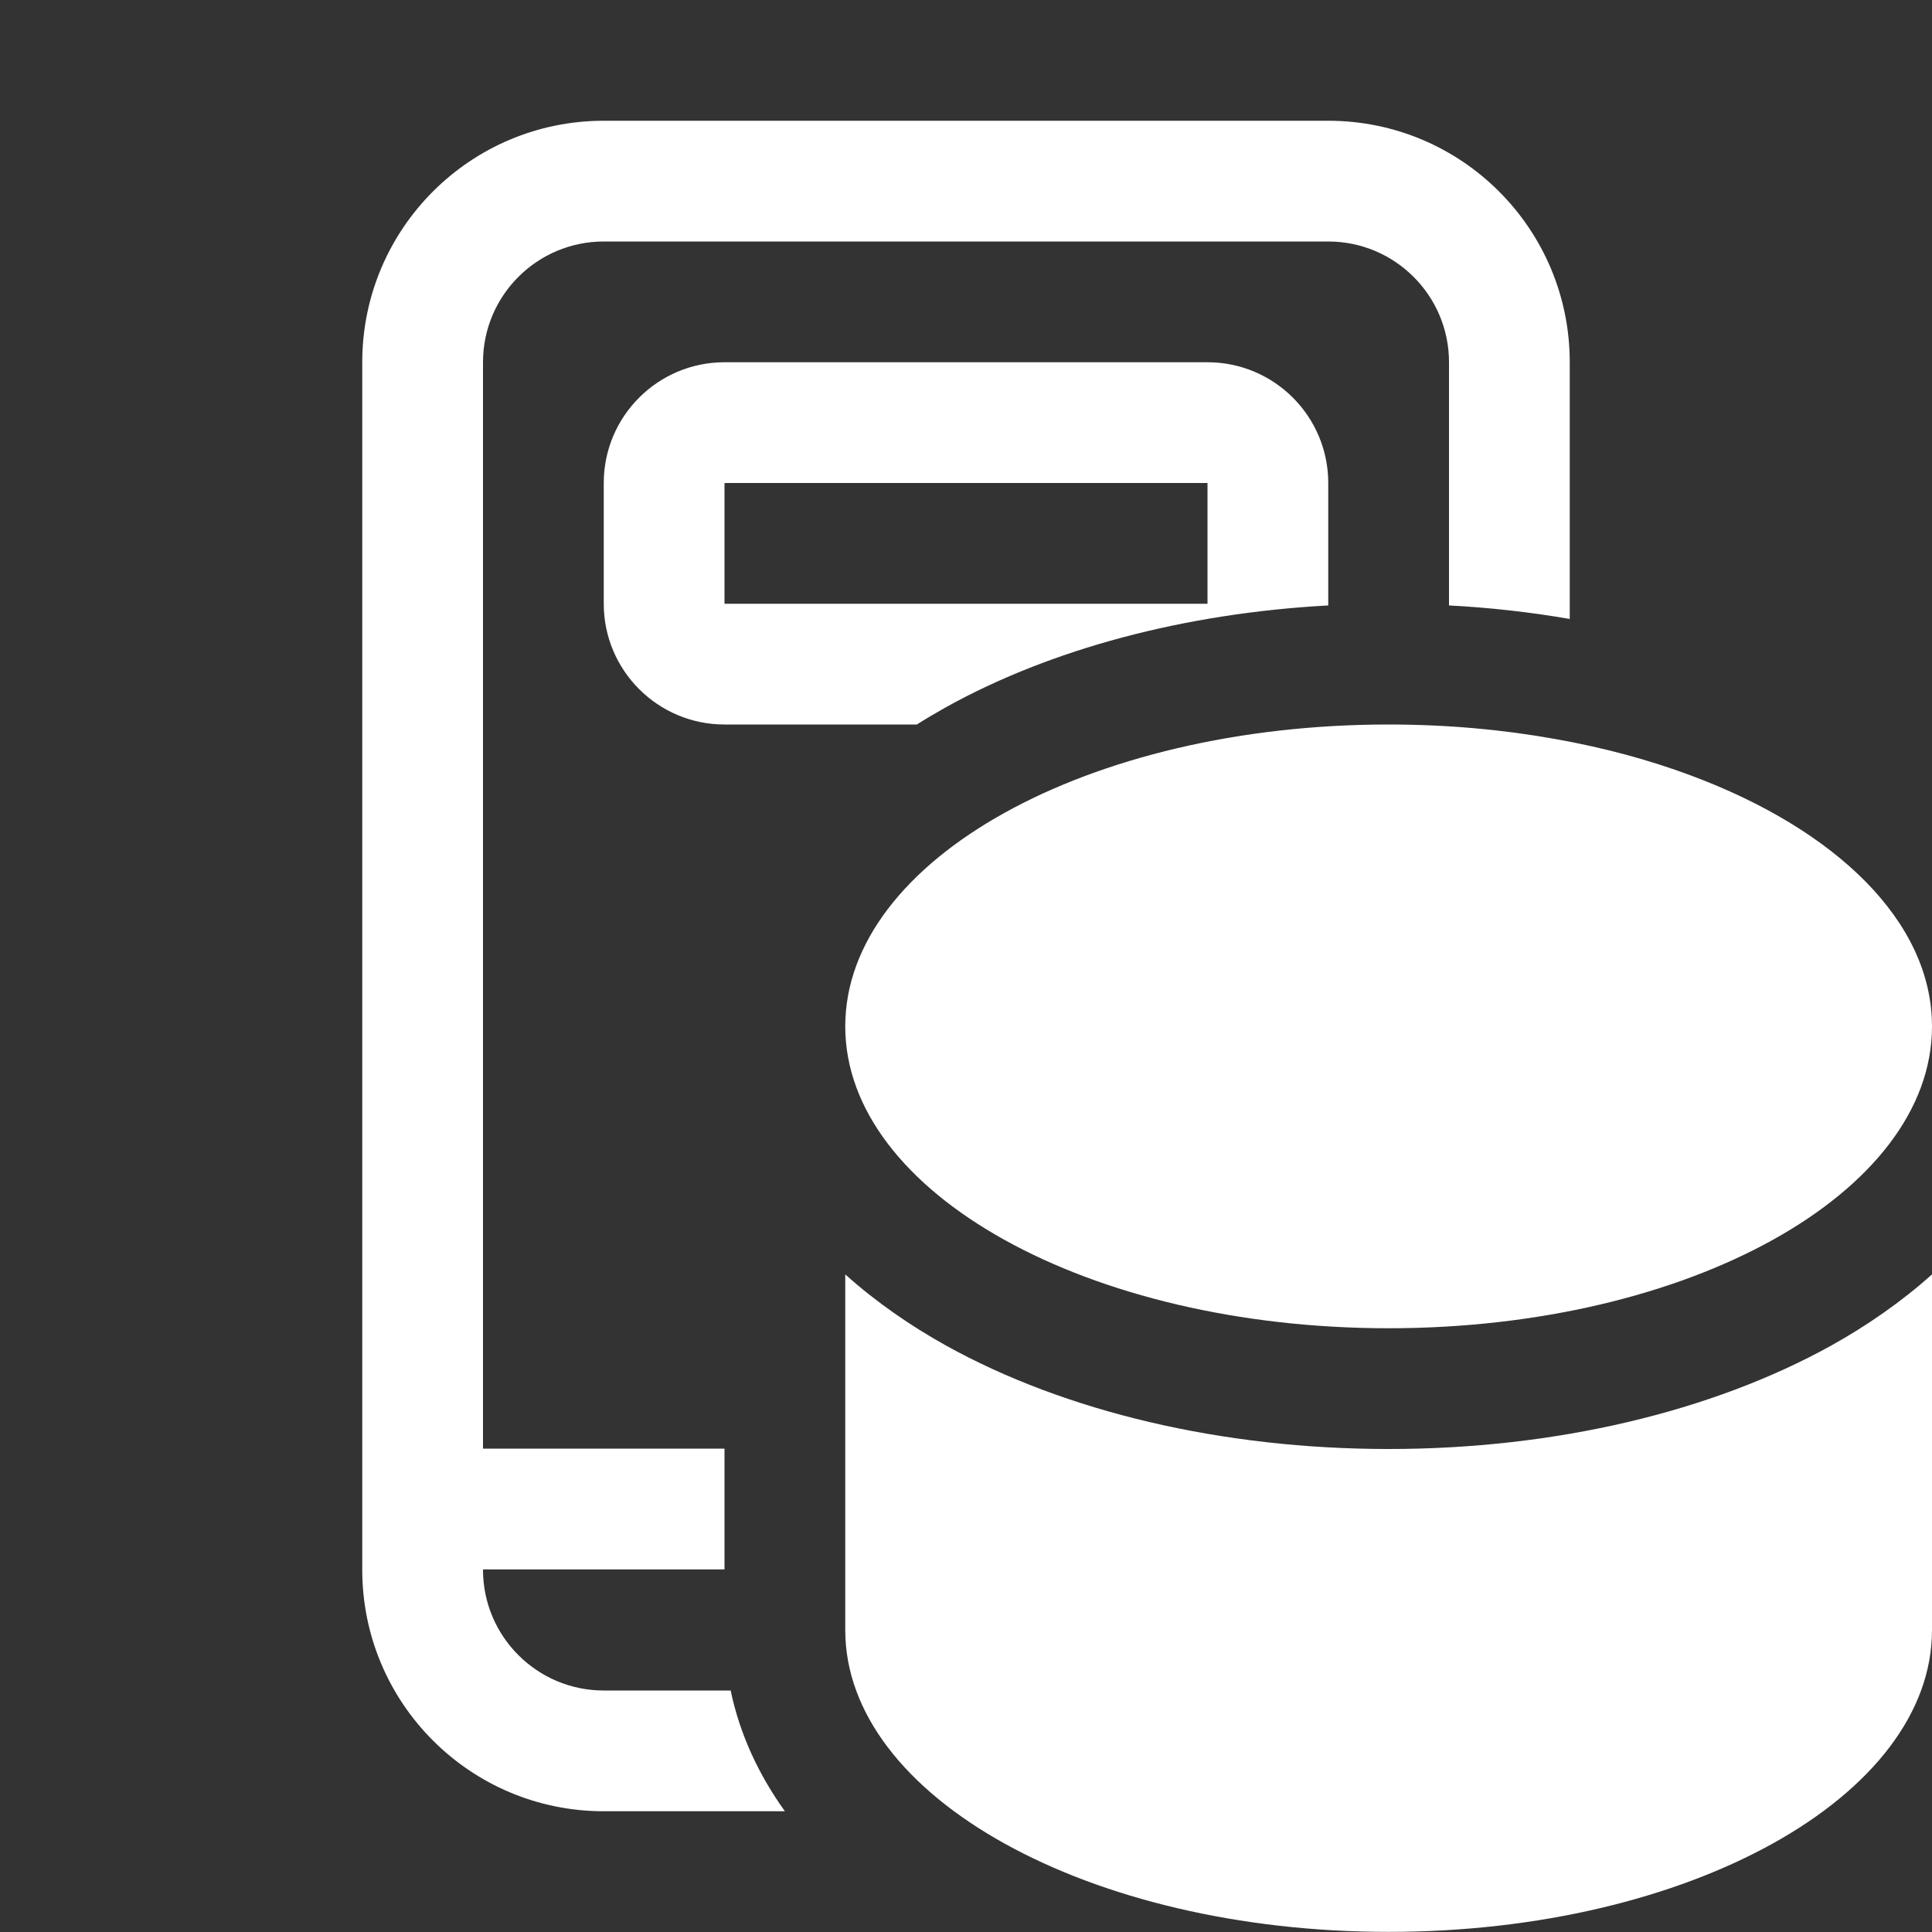 <svg width="16" height="16" viewBox="0 0 16 16" fill="none" xmlns="http://www.w3.org/2000/svg">
<rect x="0" y="0" width="16" height="16" fill="#333333" stroke="none"/>
<path d="M11 1H5C3.895 1 3 1.895 3 3V13C3 14.105 3.895 15 5 15H6.5C6.287 14.703 6.128 14.369 6.051 14H5C4.448 14 4 13.552 4 13V12.997H6V11.997H4V3C4 2.448 4.448 2 5 2H11C11.552 2 12 2.448 12 3V5.014C12.343 5.032 12.677 5.07 13 5.126V3C13 1.895 12.105 1 11 1ZM7.832 5.858C8.701 5.375 9.808 5.079 11 5.014L11 5V4C11 3.448 10.552 3 10 3H6C5.448 3 5 3.448 5 4V5C5 5.552 5.448 6 6 6H7.593C7.672 5.95 7.752 5.903 7.832 5.858ZM6 4H10V5H6V4ZM14 6.421C13.657 6.293 13.28 6.191 12.879 6.12C12.445 6.042 11.981 6 11.5 6C9.015 6 7 7.119 7 8.5C7 9.881 9.015 11 11.5 11C13.985 11 16 9.881 16 8.5C16 7.633 15.206 6.869 14 6.421ZM15.168 11.142C14.178 11.691 12.88 12 11.5 12C10.12 12 8.821 11.691 7.832 11.142C7.54 10.979 7.255 10.783 7 10.554V13.499C7 14.88 9.015 15.999 11.5 15.999C13.985 15.999 16 14.88 16 13.499C16 12.907 16 12.332 16.001 11.674C16.001 11.328 16.001 10.959 16.001 10.553C15.746 10.782 15.46 10.979 15.168 11.142Z" fill="#ffffff"/>
</svg>
